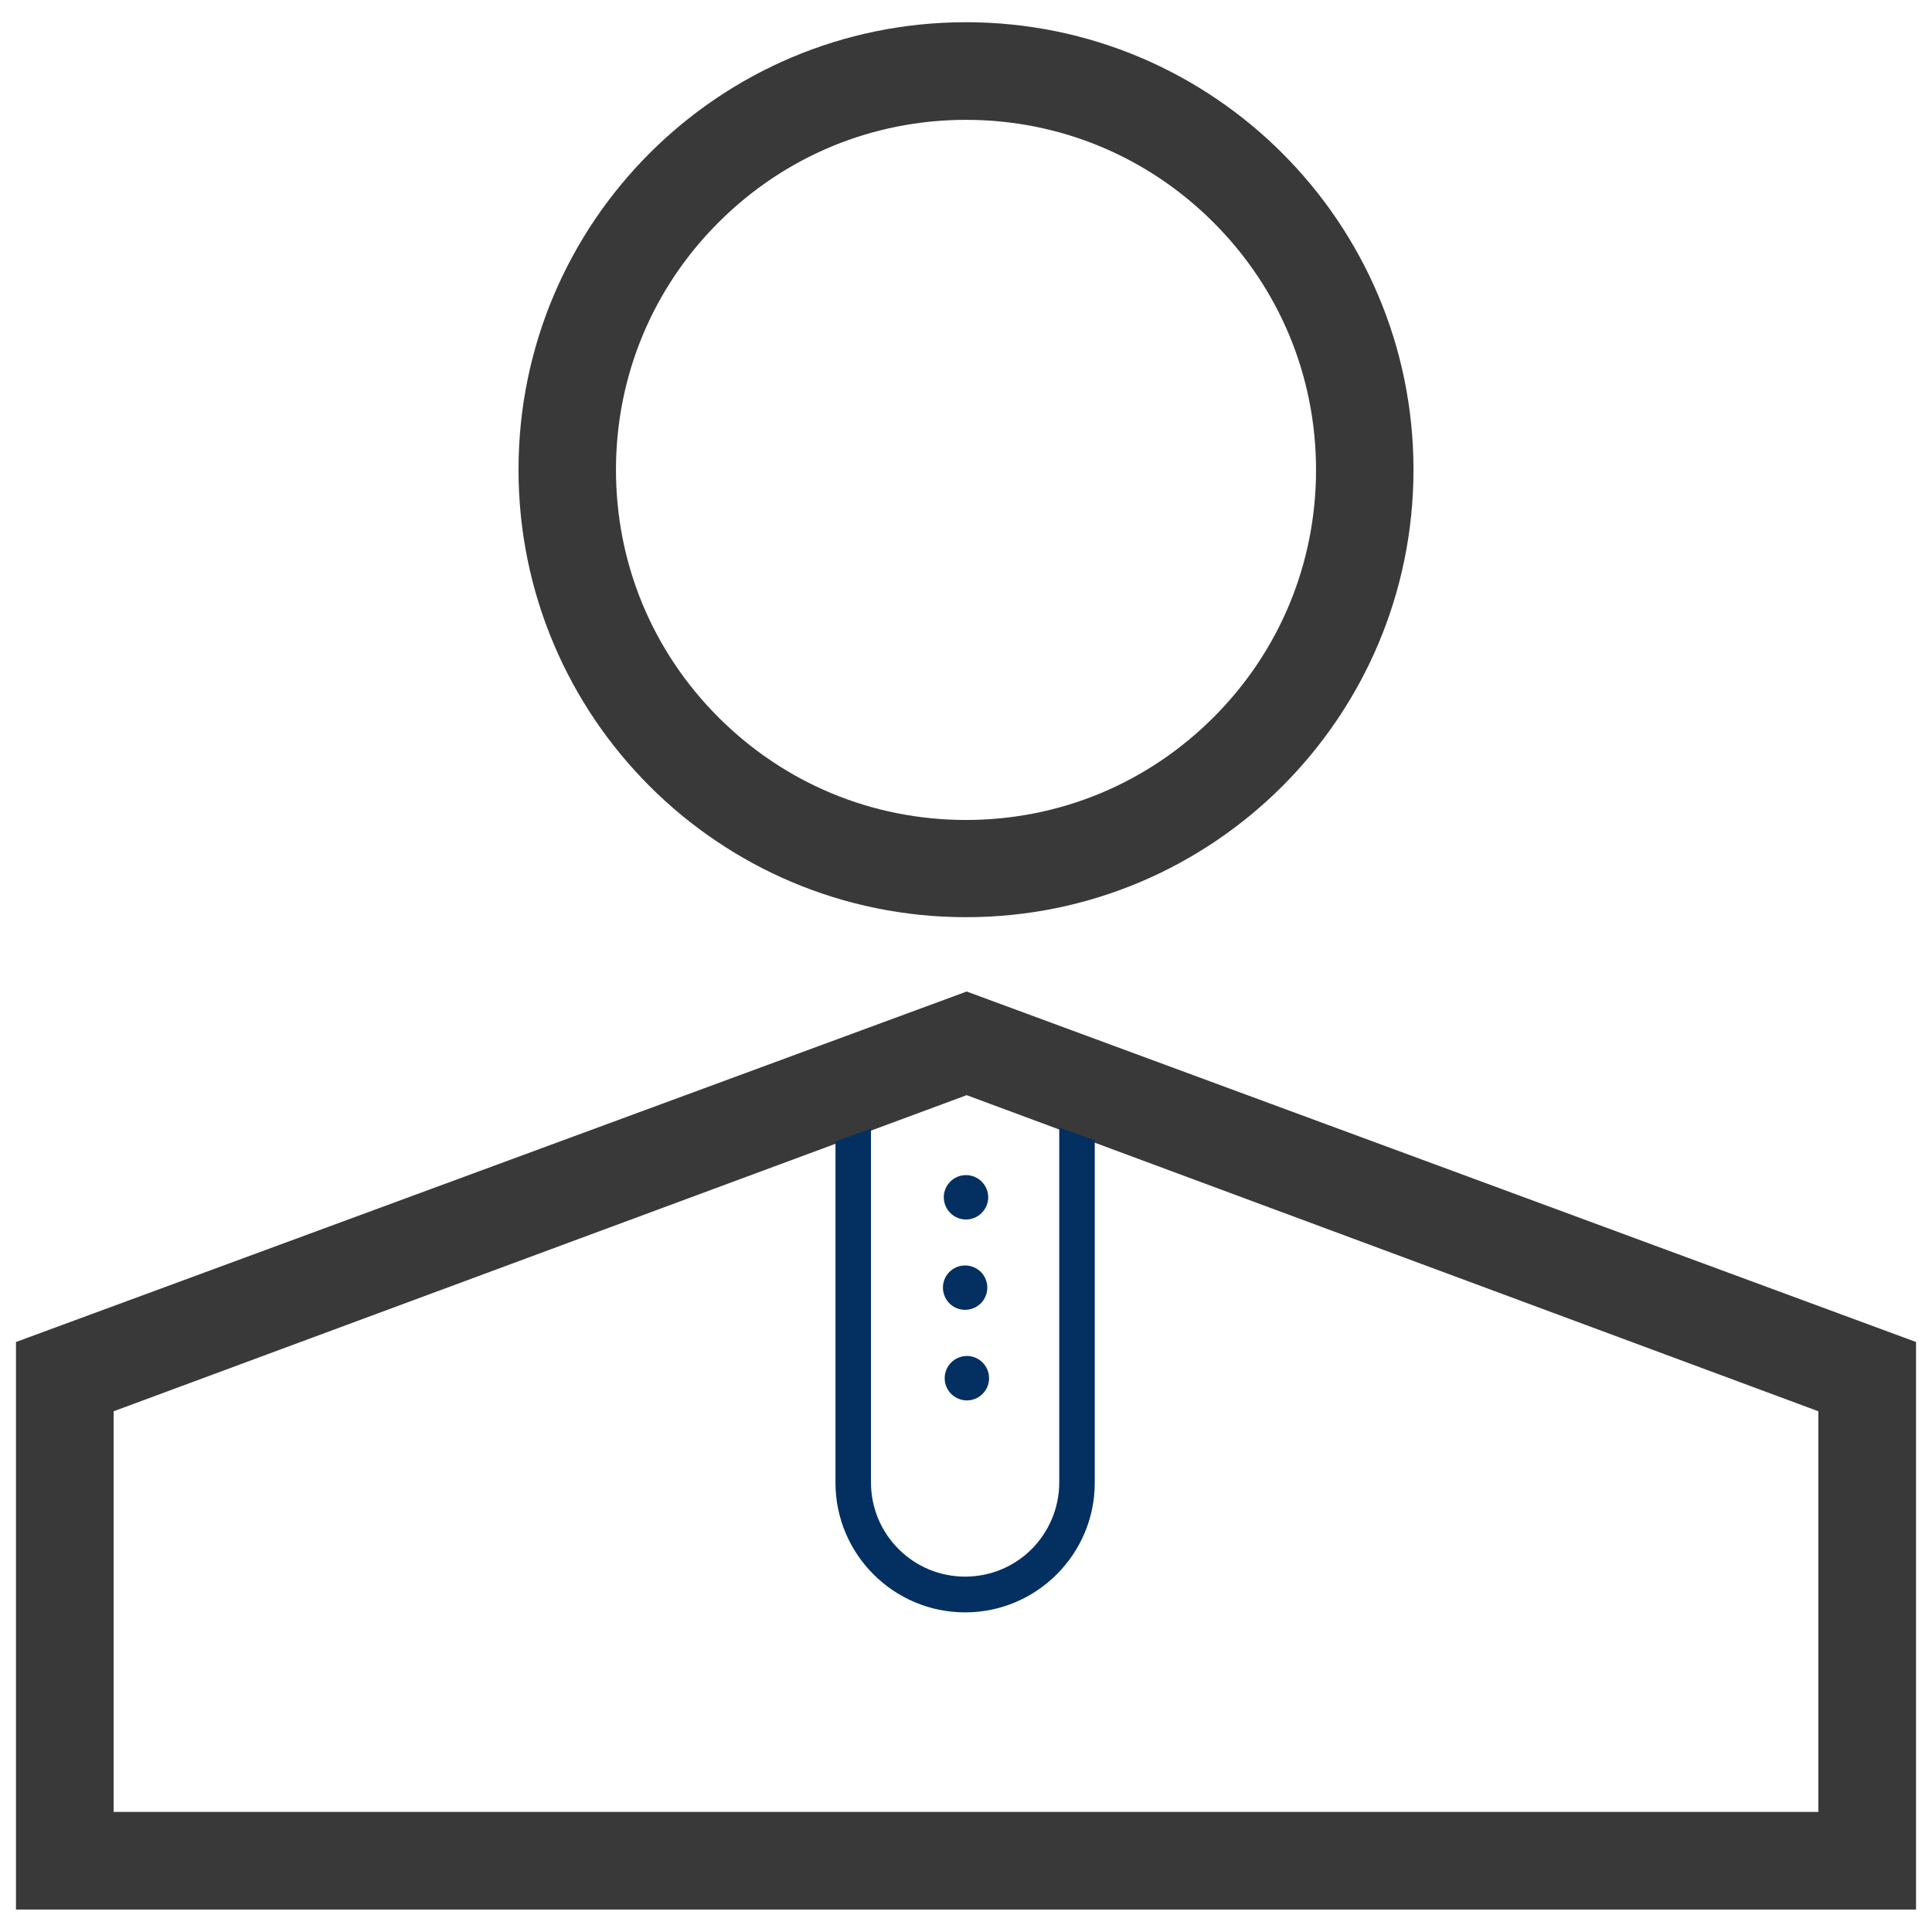 <svg width="34" height="34" viewBox="0 0 34 34" fill="none" xmlns="http://www.w3.org/2000/svg">
<path d="M16.609 21.07C16.609 21.174 16.651 21.273 16.724 21.346C16.797 21.42 16.896 21.461 17 21.461C17.104 21.461 17.203 21.42 17.276 21.346C17.349 21.273 17.391 21.174 17.391 21.07C17.391 20.967 17.349 20.867 17.276 20.794C17.203 20.721 17.104 20.68 17 20.68C16.896 20.68 16.797 20.721 16.724 20.794C16.651 20.867 16.609 20.967 16.609 21.07Z" fill="#032F61"/>
<path d="M16.594 22.66C16.594 22.764 16.635 22.863 16.708 22.936C16.781 23.01 16.881 23.051 16.984 23.051C17.088 23.051 17.187 23.01 17.261 22.936C17.334 22.863 17.375 22.764 17.375 22.66C17.375 22.557 17.334 22.457 17.261 22.384C17.187 22.311 17.088 22.27 16.984 22.27C16.881 22.27 16.781 22.311 16.708 22.384C16.635 22.457 16.594 22.557 16.594 22.66Z" fill="#032F61"/>
<path d="M16.625 24.254C16.625 24.358 16.666 24.457 16.739 24.53C16.813 24.603 16.912 24.645 17.016 24.645C17.119 24.645 17.219 24.603 17.292 24.53C17.365 24.457 17.406 24.358 17.406 24.254C17.406 24.15 17.365 24.051 17.292 23.978C17.219 23.904 17.119 23.863 17.016 23.863C16.912 23.863 16.813 23.904 16.739 23.978C16.666 24.051 16.625 24.15 16.625 24.254Z" fill="#032F61"/>
<path d="M17 2.109C18.645 2.109 20.191 2.75 21.355 3.914C22.52 5.078 23.16 6.625 23.16 8.27C23.16 9.914 22.52 11.461 21.355 12.625C20.191 13.789 18.645 14.43 17 14.43C15.355 14.43 13.809 13.789 12.645 12.625C11.48 11.461 10.84 9.914 10.84 8.27C10.84 6.625 11.48 5.078 12.645 3.914C13.809 2.75 15.355 2.109 17 2.109ZM17 0.391C12.648 0.391 9.125 3.918 9.125 8.266C9.125 12.617 12.652 16.141 17 16.141C21.352 16.141 24.875 12.613 24.875 8.266C24.875 3.918 21.348 0.391 17 0.391ZM17.012 17.449L0.281 23.617V33.605H33.719V23.617L17.012 17.449ZM32 31.887H2V24.836L17.012 19.273L32 24.836V31.887Z" fill="#39393A"/>
<path d="M18.695 19.863L18.641 19.844V26.09C18.641 26.547 18.453 26.961 18.156 27.262C17.855 27.562 17.441 27.746 16.984 27.746C16.07 27.746 15.328 27.004 15.328 26.09V19.863L15.273 19.883L14.703 20.086V26.094C14.703 27.352 15.727 28.375 16.984 28.375C18.242 28.375 19.266 27.352 19.266 26.094V20.066L18.695 19.863Z" fill="#032F61"/>
</svg>
